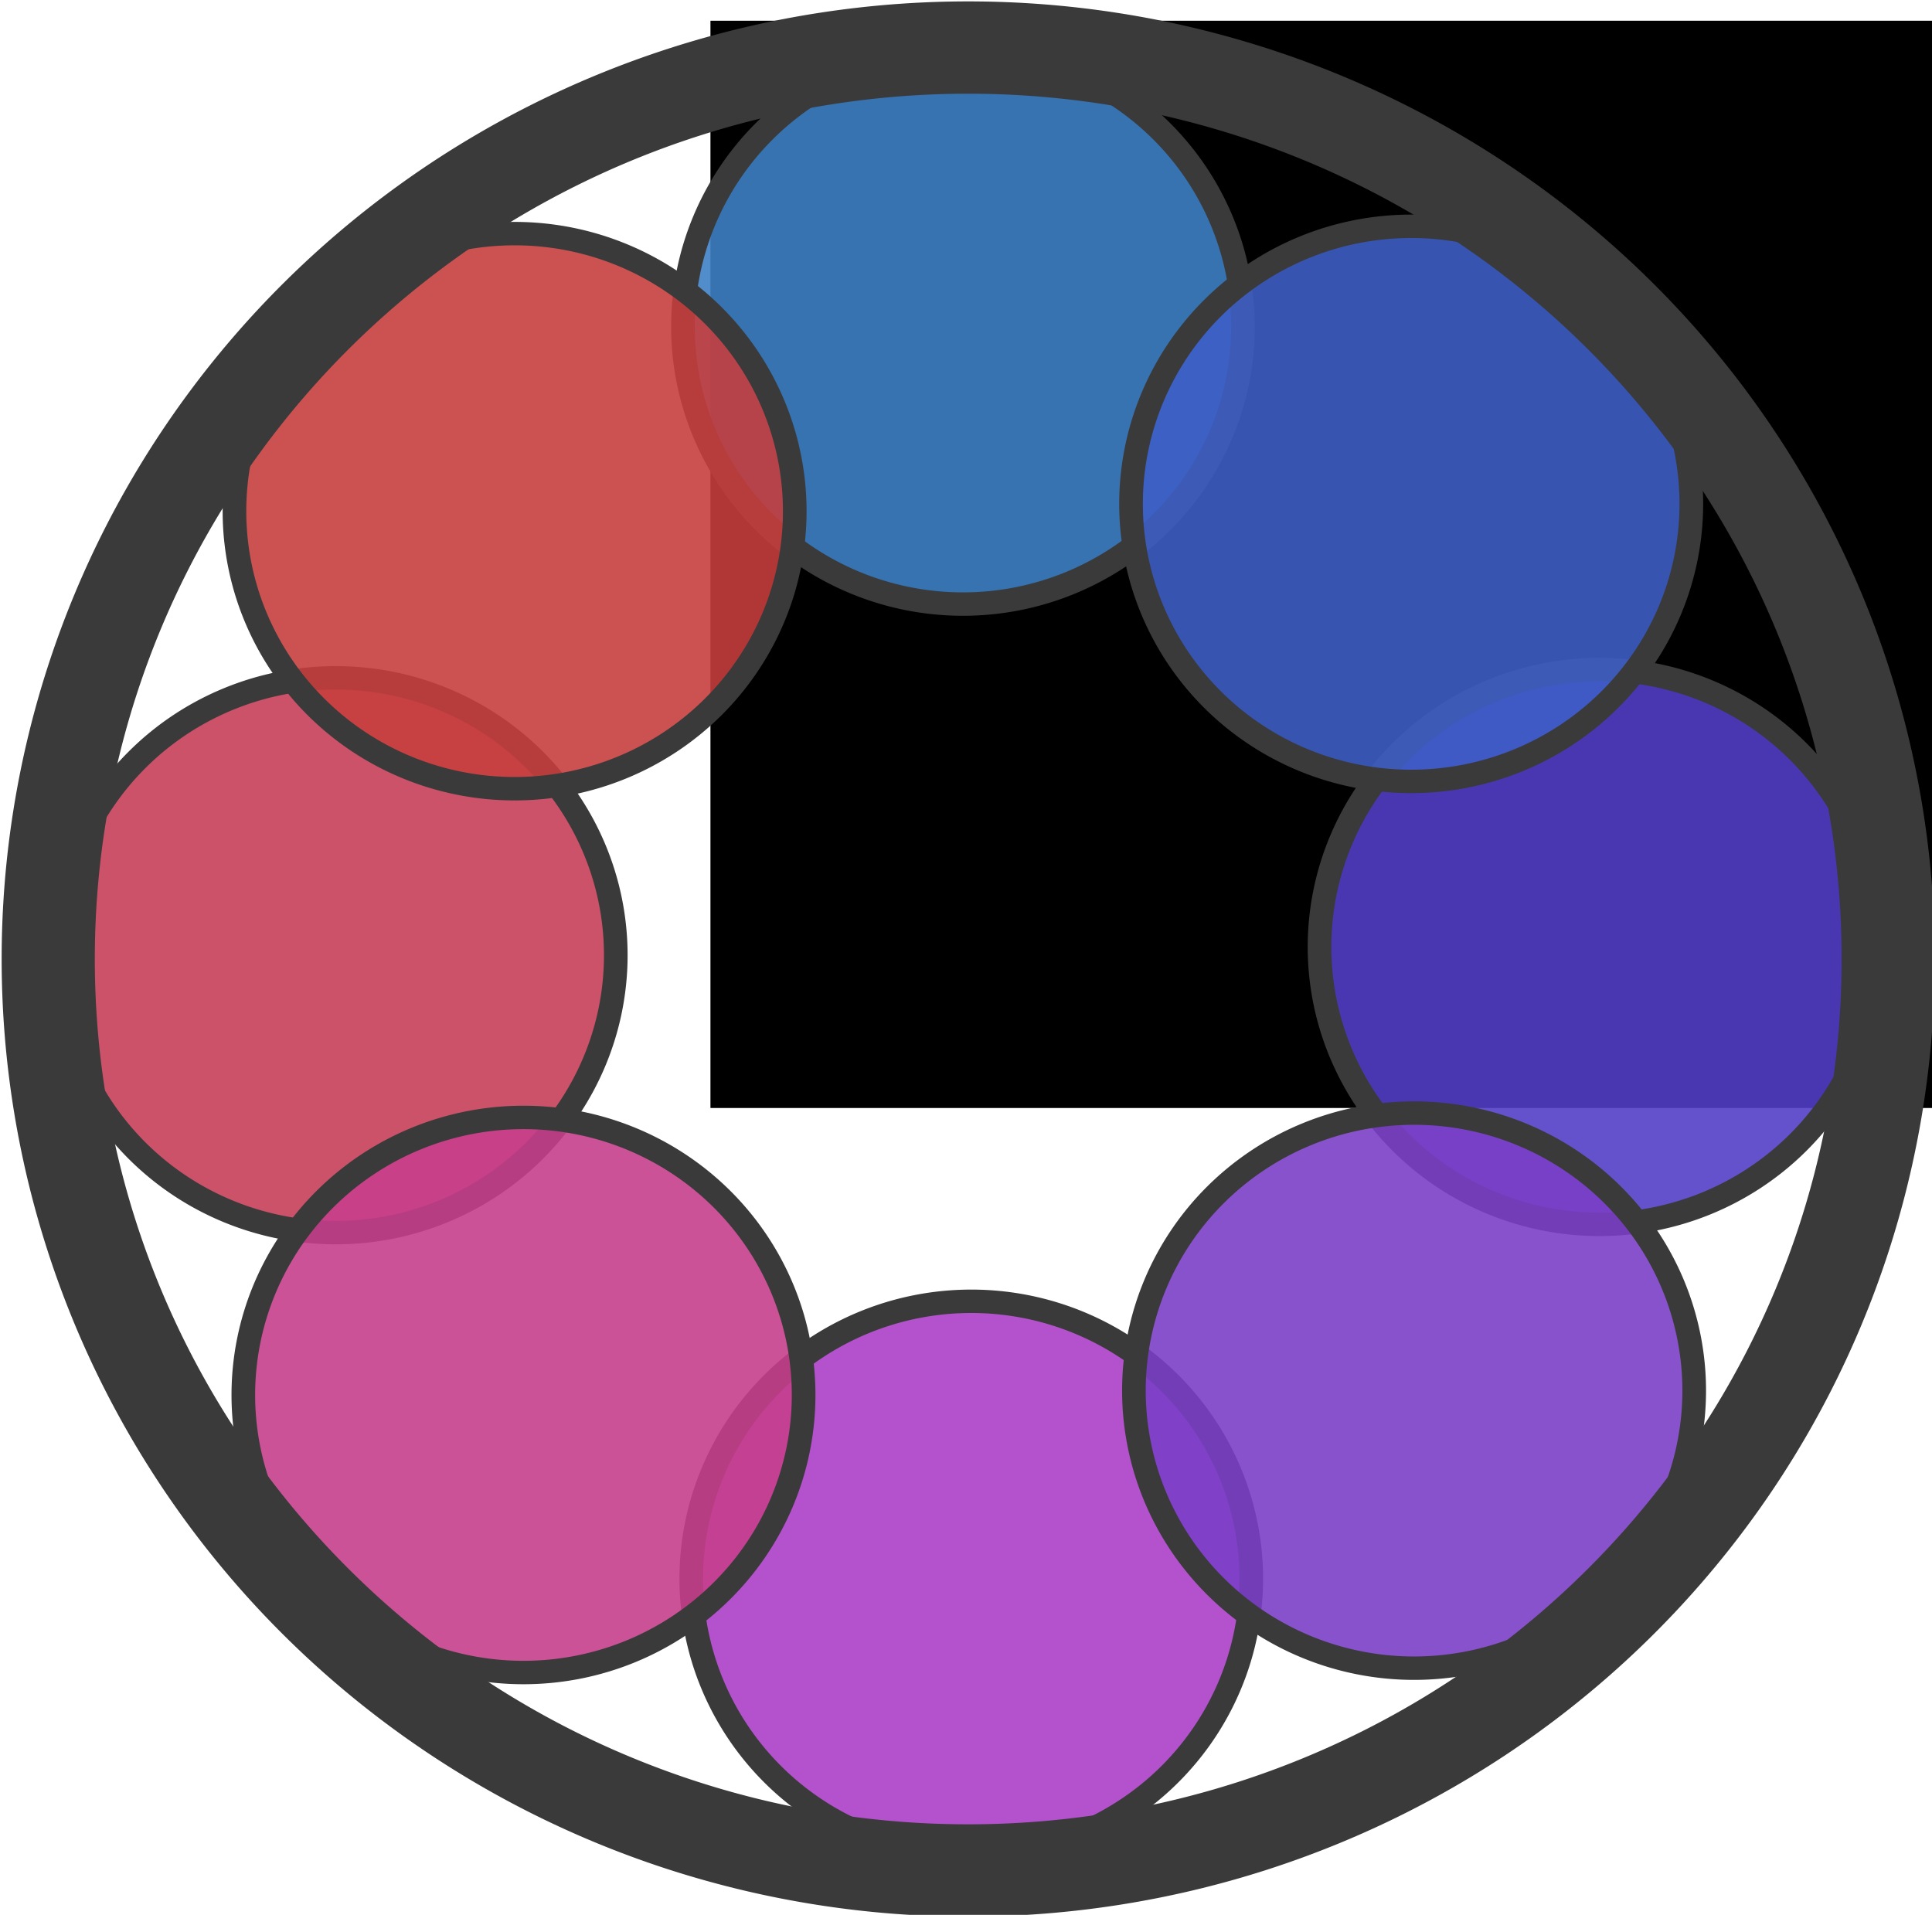 <?xml version="1.0" encoding="UTF-8" standalone="no"?>
<!-- Created with Inkscape (http://www.inkscape.org/) -->

<svg
   xmlns:dc="http://purl.org/dc/elements/1.1/"
   xmlns:cc="http://creativecommons.org/ns#"
   xmlns:rdf="http://www.w3.org/1999/02/22-rdf-syntax-ns#"
   xmlns:svg="http://www.w3.org/2000/svg"
   xmlns="http://www.w3.org/2000/svg"
   xmlns:sodipodi="http://sodipodi.sourceforge.net/DTD/sodipodi-0.dtd"
   xmlns:inkscape="http://www.inkscape.org/namespaces/inkscape"
   version="1.2"
   width="80.503"
   height="79.789"
   id="svg2"
   inkscape:version="0.48.4 r9939"
   sodipodi:docname="8wheel.svg">
  <sodipodi:namedview
     pagecolor="#ffffff"
     bordercolor="#666666"
     borderopacity="1"
     objecttolerance="10"
     gridtolerance="10"
     guidetolerance="10"
     inkscape:pageopacity="0"
     inkscape:pageshadow="2"
     inkscape:window-width="1855"
     inkscape:window-height="1056"
     id="namedview7204"
     showgrid="false"
     inkscape:zoom="2.9578085"
     inkscape:cx="-26.620925"
     inkscape:cy="63.887553"
     inkscape:window-x="65"
     inkscape:window-y="24"
     inkscape:window-maximized="1"
     inkscape:current-layer="g3914" />
  <defs
     id="defs4" />
  <g
     transform="translate(-79.492,-262.104)"
     id="layer1">
    <g
       transform="matrix(0.97,0,0,0.961,3.434,11.524)"
       id="g3914">
      <flowRoot
         id="flowRoot3755"
         xml:space="preserve"
         style="font-size:40px;font-style:normal;font-weight:normal;line-height:125%;letter-spacing:0px;word-spacing:0px;fill:#000000;fill-opacity:1;stroke:none;font-family:Sans"><flowRegion
           id="flowRegion3757"><rect
             width="66.071"
             height="47.143"
             x="108.929"
             y="261.648"
             id="rect3759" /></flowRegion><flowPara
           id="flowPara3761" /></flowRoot>      <path
         d="m 183.343,285.404 a 40.911,40.911 0 1 1 -81.822,0 40.911,40.911 0 1 1 81.822,0 z"
         transform="matrix(0.294,0,0,0.294,77.901,191.005)"
         id="path3880"
         style="fill:#3e81c6;fill-opacity:0.895;stroke:#3a3a3a;stroke-width:3.452;stroke-linecap:butt;stroke-linejoin:miter;stroke-miterlimit:4;stroke-opacity:1;stroke-dasharray:none" />
      <path
         d="m 183.343,285.404 a 40.911,40.911 0 1 1 -81.822,0 40.911,40.911 0 1 1 81.822,0 z"
         transform="matrix(0.294,0,0,0.294,78.258,245.291)"
         id="path3882"
         style="fill:#aa3ec6;fill-opacity:0.894;stroke:#3a3a3a;stroke-width:3.452;stroke-linecap:butt;stroke-linejoin:miter;stroke-miterlimit:4;stroke-opacity:1;stroke-dasharray:none" />
      <path
         d="m 183.343,285.404 a 40.911,40.911 0 1 1 -81.822,0 40.911,40.911 0 1 1 81.822,0 z"
         transform="matrix(0,-0.294,0.294,0,8.926,344.042)"
         id="path3884"
         style="fill:#c63e58;fill-opacity:0.894;stroke:#3a3a3a;stroke-width:3.452;stroke-linecap:butt;stroke-linejoin:miter;stroke-miterlimit:4;stroke-opacity:1;stroke-dasharray:none" />
      <path
         d="m 183.343,285.404 a 40.911,40.911 0 1 1 -81.822,0 40.911,40.911 0 1 1 81.822,0 z"
         transform="matrix(0,-0.294,0.294,0,63.212,343.684)"
         id="path3886"
         style="fill:#513ec6;fill-opacity:0.894;stroke:#3a3a3a;stroke-width:3.452;stroke-linecap:butt;stroke-linejoin:miter;stroke-miterlimit:4;stroke-opacity:1;stroke-dasharray:none" />
      <path
         d="m 183.343,285.404 a 40.911,40.911 0 1 1 -81.822,0 40.911,40.911 0 1 1 81.822,0 z"
         transform="matrix(-0.208,-0.208,0.208,-0.208,71.159,410.224)"
         id="path3888"
         style="fill:#c63e8c;fill-opacity:0.894;stroke:#3a3a3a;stroke-width:3.452;stroke-linecap:butt;stroke-linejoin:miter;stroke-miterlimit:4;stroke-opacity:1;stroke-dasharray:none" />
      <path
         d="m 183.343,285.404 a 40.911,40.911 0 1 1 -81.822,0 40.911,40.911 0 1 1 81.822,0 z"
         transform="matrix(-0.208,-0.208,0.208,-0.208,109.292,371.586)"
         id="path3890"
         style="fill:#3e5ec6;fill-opacity:0.894;stroke:#3a3a3a;stroke-width:3.452;stroke-linecap:butt;stroke-linejoin:miter;stroke-miterlimit:4;stroke-opacity:1;stroke-dasharray:none" />
      <path
         d="m 183.343,285.404 a 40.911,40.911 0 1 1 -81.822,0 40.911,40.911 0 1 1 81.822,0 z"
         transform="matrix(-0.208,0.208,-0.208,-0.208,228.144,350.784)"
         id="path3892"
         style="fill:#7a3ec6;fill-opacity:0.894;stroke:#3a3a3a;stroke-width:3.452;stroke-linecap:butt;stroke-linejoin:miter;stroke-miterlimit:4;stroke-opacity:1;stroke-dasharray:none" />
      <path
         d="m 183.343,285.404 a 40.911,40.911 0 1 1 -81.822,0 40.911,40.911 0 1 1 81.822,0 z"
         transform="matrix(-0.208,0.208,-0.208,-0.208,189.506,312.651)"
         id="path3894"
         style="fill:#c63e3e;fill-opacity:0.894;stroke:#3a3a3a;stroke-width:3.452;stroke-linecap:butt;stroke-linejoin:miter;stroke-miterlimit:4;stroke-opacity:1;stroke-dasharray:none" />
      <path
         d="m 183.343,285.404 a 40.911,40.911 0 1 1 -81.822,0 40.911,40.911 0 1 1 81.822,0 z"
         transform="matrix(0.966,0,0,0.966,-17.587,26.631)"
         id="path3784"
         style="fill:none;stroke:#3a3a3a;stroke-width:4.143;stroke-linecap:butt;stroke-linejoin:miter;stroke-miterlimit:4;stroke-opacity:1;stroke-dasharray:none" />
    </g>
    <flowRoot
       transform="matrix(0.97,0,0,0.961,83.434,11.881)"
       id="flowRoot3931"
       xml:space="preserve"
       style="font-size:40px;font-style:normal;font-weight:normal;line-height:125%;letter-spacing:0px;word-spacing:0px;fill:#000000;fill-opacity:1;stroke:none;font-family:Sans"><flowRegion
         id="flowRegion3933"><rect
           width="66.071"
           height="47.143"
           x="108.929"
           y="261.648"
           id="rect3935" /></flowRegion><flowPara
         id="flowPara3937" /></flowRoot>    <flowRoot
       transform="matrix(0.97,0,0,0.961,163.791,11.881)"
       id="flowRoot3978"
       xml:space="preserve"
       style="font-size:40px;font-style:normal;font-weight:normal;line-height:125%;letter-spacing:0px;word-spacing:0px;fill:#000000;fill-opacity:1;stroke:none;font-family:Sans"><flowRegion
         id="flowRegion3980"><rect
           width="66.071"
           height="47.143"
           x="108.929"
           y="261.648"
           id="rect3982" /></flowRegion><flowPara
         id="flowPara3984" /></flowRoot>  </g>
</svg>
